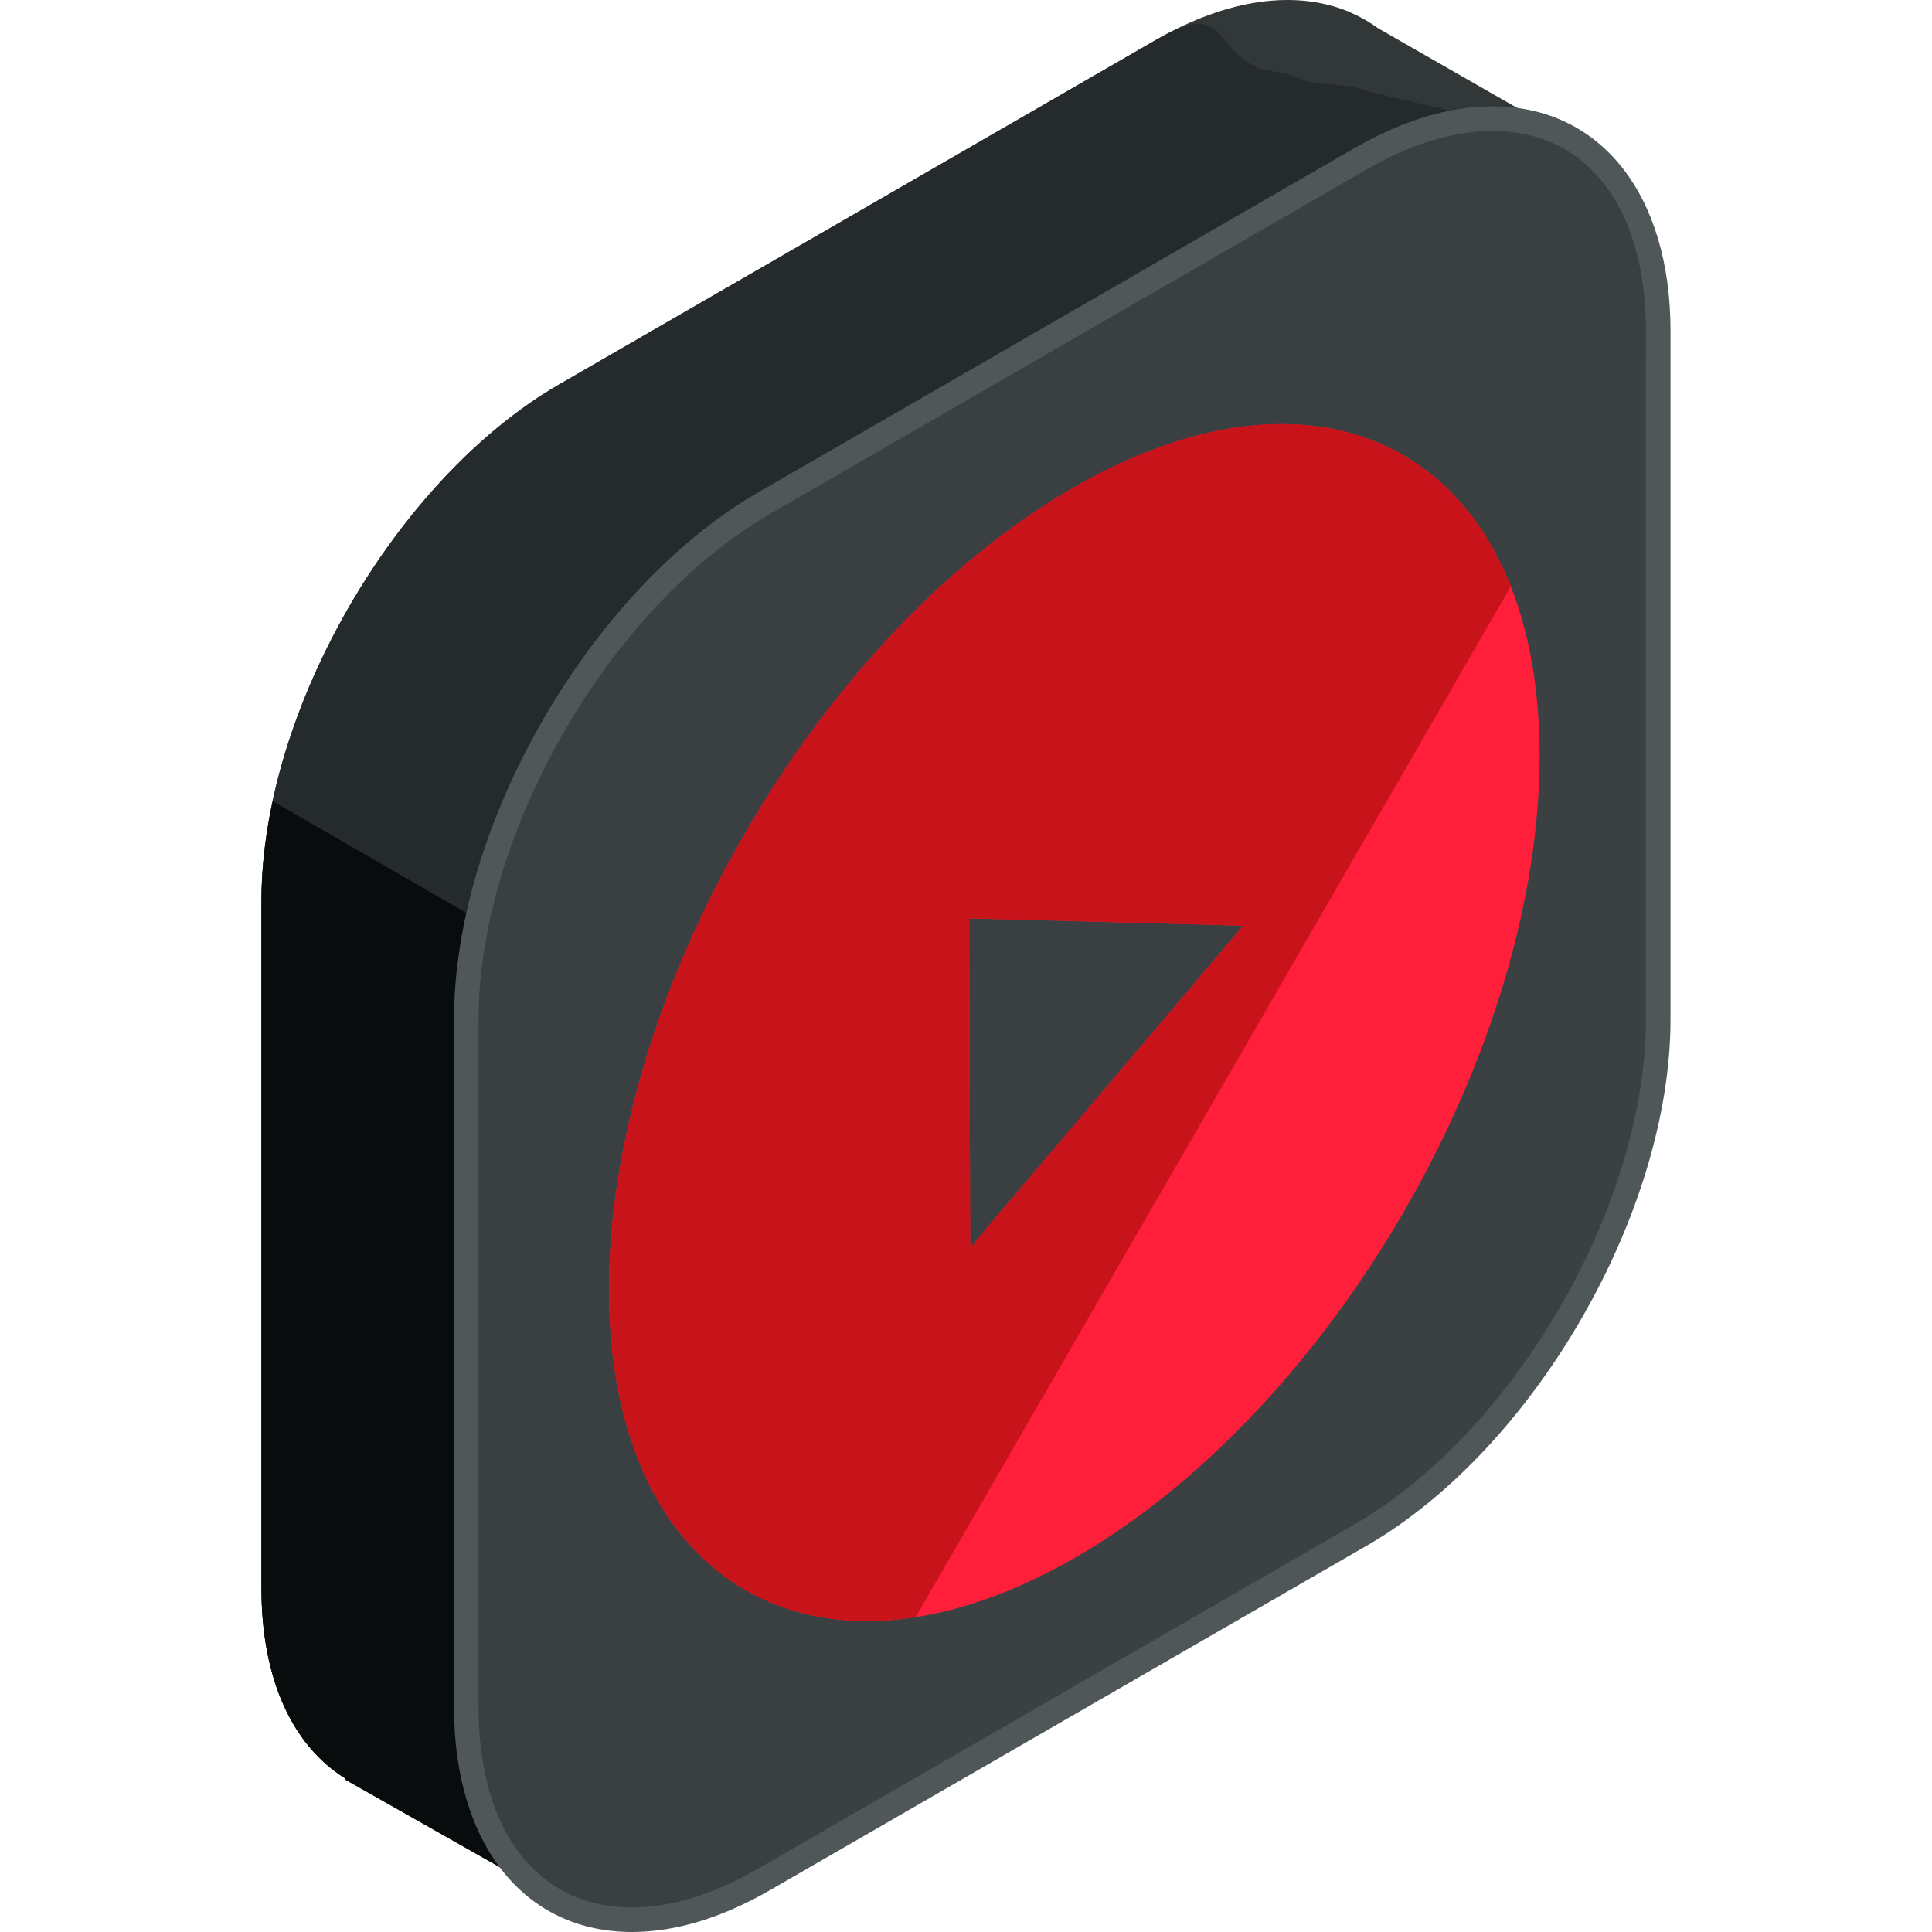 <?xml version="1.0" encoding="iso-8859-1"?>
<!-- Generator: Adobe Illustrator 19.0.0, SVG Export Plug-In . SVG Version: 6.00 Build 0)  -->
<svg xmlns="http://www.w3.org/2000/svg" xmlns:xlink="http://www.w3.org/1999/xlink" version="1.1" id="Capa_1" x="0px" y="0px" viewBox="0 0 504.119 504.119" style="enable-background:new 0 0 504.119 504.119;" xml:space="preserve">
<path style="fill:#323738;" d="M410.118,36.32L359.627,7.396c-2.209-1.607-4.576-2.97-7.093-4.064l-0.744-0.425l-0.032,0.063  c-13.584-5.522-31.13-3.525-50.271,7.522l-155.514,89.777c-42.76,24.69-77.741,85.287-77.741,134.668v179.558  c0,24.08,8.361,41.157,21.847,49.538l-0.13,0.232l56.111,31.791l31.555-54.938l123.873-71.511  c42.752-24.69,77.745-85.287,77.745-134.668V90.092L410.118,36.32z"/>
<path style="fill:#252B2D;" d="M410.118,36.32l-54.044-12.674c-2.209-1.611-13.245-1.568-15.762-2.666l-4.009-1.607l-7.215-1.339  c-13.584-5.522-8.46-18.593-27.601-7.546l-155.514,89.781c-42.76,24.69-77.741,85.287-77.741,134.668v179.558  c0,24.08,8.361,41.157,21.847,49.538l-0.13,0.232l56.111,31.791l31.555-54.938l123.873-71.511  c42.752-24.69,77.745-85.287,77.745-134.668V90.092L410.118,36.32z"/>
<path style="fill:#090C0C;" d="M71.194,209.069c-1.887,8.787-2.962,17.495-2.962,25.868v179.558c0,24.08,8.361,41.157,21.847,49.538  l-0.13,0.232l56.111,31.791l31.555-54.938l123.873-71.511c7.263-4.194,14.285-9.496,20.96-15.537L71.194,209.069z"/>
<path style="fill:#3B4142;" d="M199.418,131.261c-42.76,24.69-77.753,85.287-77.753,134.668v179.558  c0,49.38,34.993,69.577,77.753,44.891l155.506-89.781c42.76-24.69,77.753-85.287,77.753-134.668V86.374  c0-49.38-34.993-69.577-77.753-44.891L199.418,131.261z"/>
<path style="opacity:0.2;fill:#383E3F;enable-background:new    ;" d="M432.681,86.374c0-49.38-34.993-69.577-77.753-44.891  l-155.51,89.777c-42.76,24.69-77.753,85.287-77.753,134.668v179.558c0,49.38,34.993,69.577,77.753,44.891"/>
<path style="fill:#4F5759;" d="M164.882,504.119h-0.008c-28.192,0-46.407-23.016-46.407-58.632V265.929  c0-50.527,35.592-112.187,79.344-137.44l155.514-89.781c12.607-7.278,24.769-10.965,36.147-10.965  c28.191,0,46.415,23.016,46.415,58.632v179.558c0,50.527-35.6,112.187-79.352,137.44l-155.514,89.781  C188.41,500.429,176.256,504.119,164.882,504.119z M389.472,34.158c-10.24,0-21.323,3.399-32.937,10.098l-155.514,89.777  c-41.984,24.245-76.146,83.413-76.146,131.895v179.558c0,32.209,15.325,52.22,39.999,52.22h0.008  c10.24,0,21.315-3.403,32.929-10.102l155.514-89.777c41.984-24.241,76.146-83.413,76.146-131.895V86.374  C429.471,54.166,414.151,34.158,389.472,34.158z"/>
<g style="enable-background:new    ;">
	<path style="fill:#FF1F3A;" d="M253.15,325.53l-0.244-85.902l71.483,1.91L253.15,325.53 M279.92,127.323   c-67.033,38.699-121.222,132.569-121.009,209.601c0.221,77.06,54.768,108.111,121.801,69.408   c67.068-38.723,121.23-132.529,121.017-209.601C401.508,119.706,346.996,88.6,279.92,127.323"/>
</g>
<path style="fill:#C8131A;" d="M279.92,127.323c-67.033,38.699-121.222,132.569-121.009,209.601  c0.169,60.188,33.489,92.31,80.006,85.047l155.297-268.973C377.039,109.434,332.31,97.075,279.92,127.323z M253.15,325.53  l-0.244-85.902l71.483,1.91L253.15,325.53z"/>
<g>
</g>
<g>
</g>
<g>
</g>
<g>
</g>
<g>
</g>
<g>
</g>
<g>
</g>
<g>
</g>
<g>
</g>
<g>
</g>
<g>
</g>
<g>
</g>
<g>
</g>
<g>
</g>
<g>
</g>
</svg>
